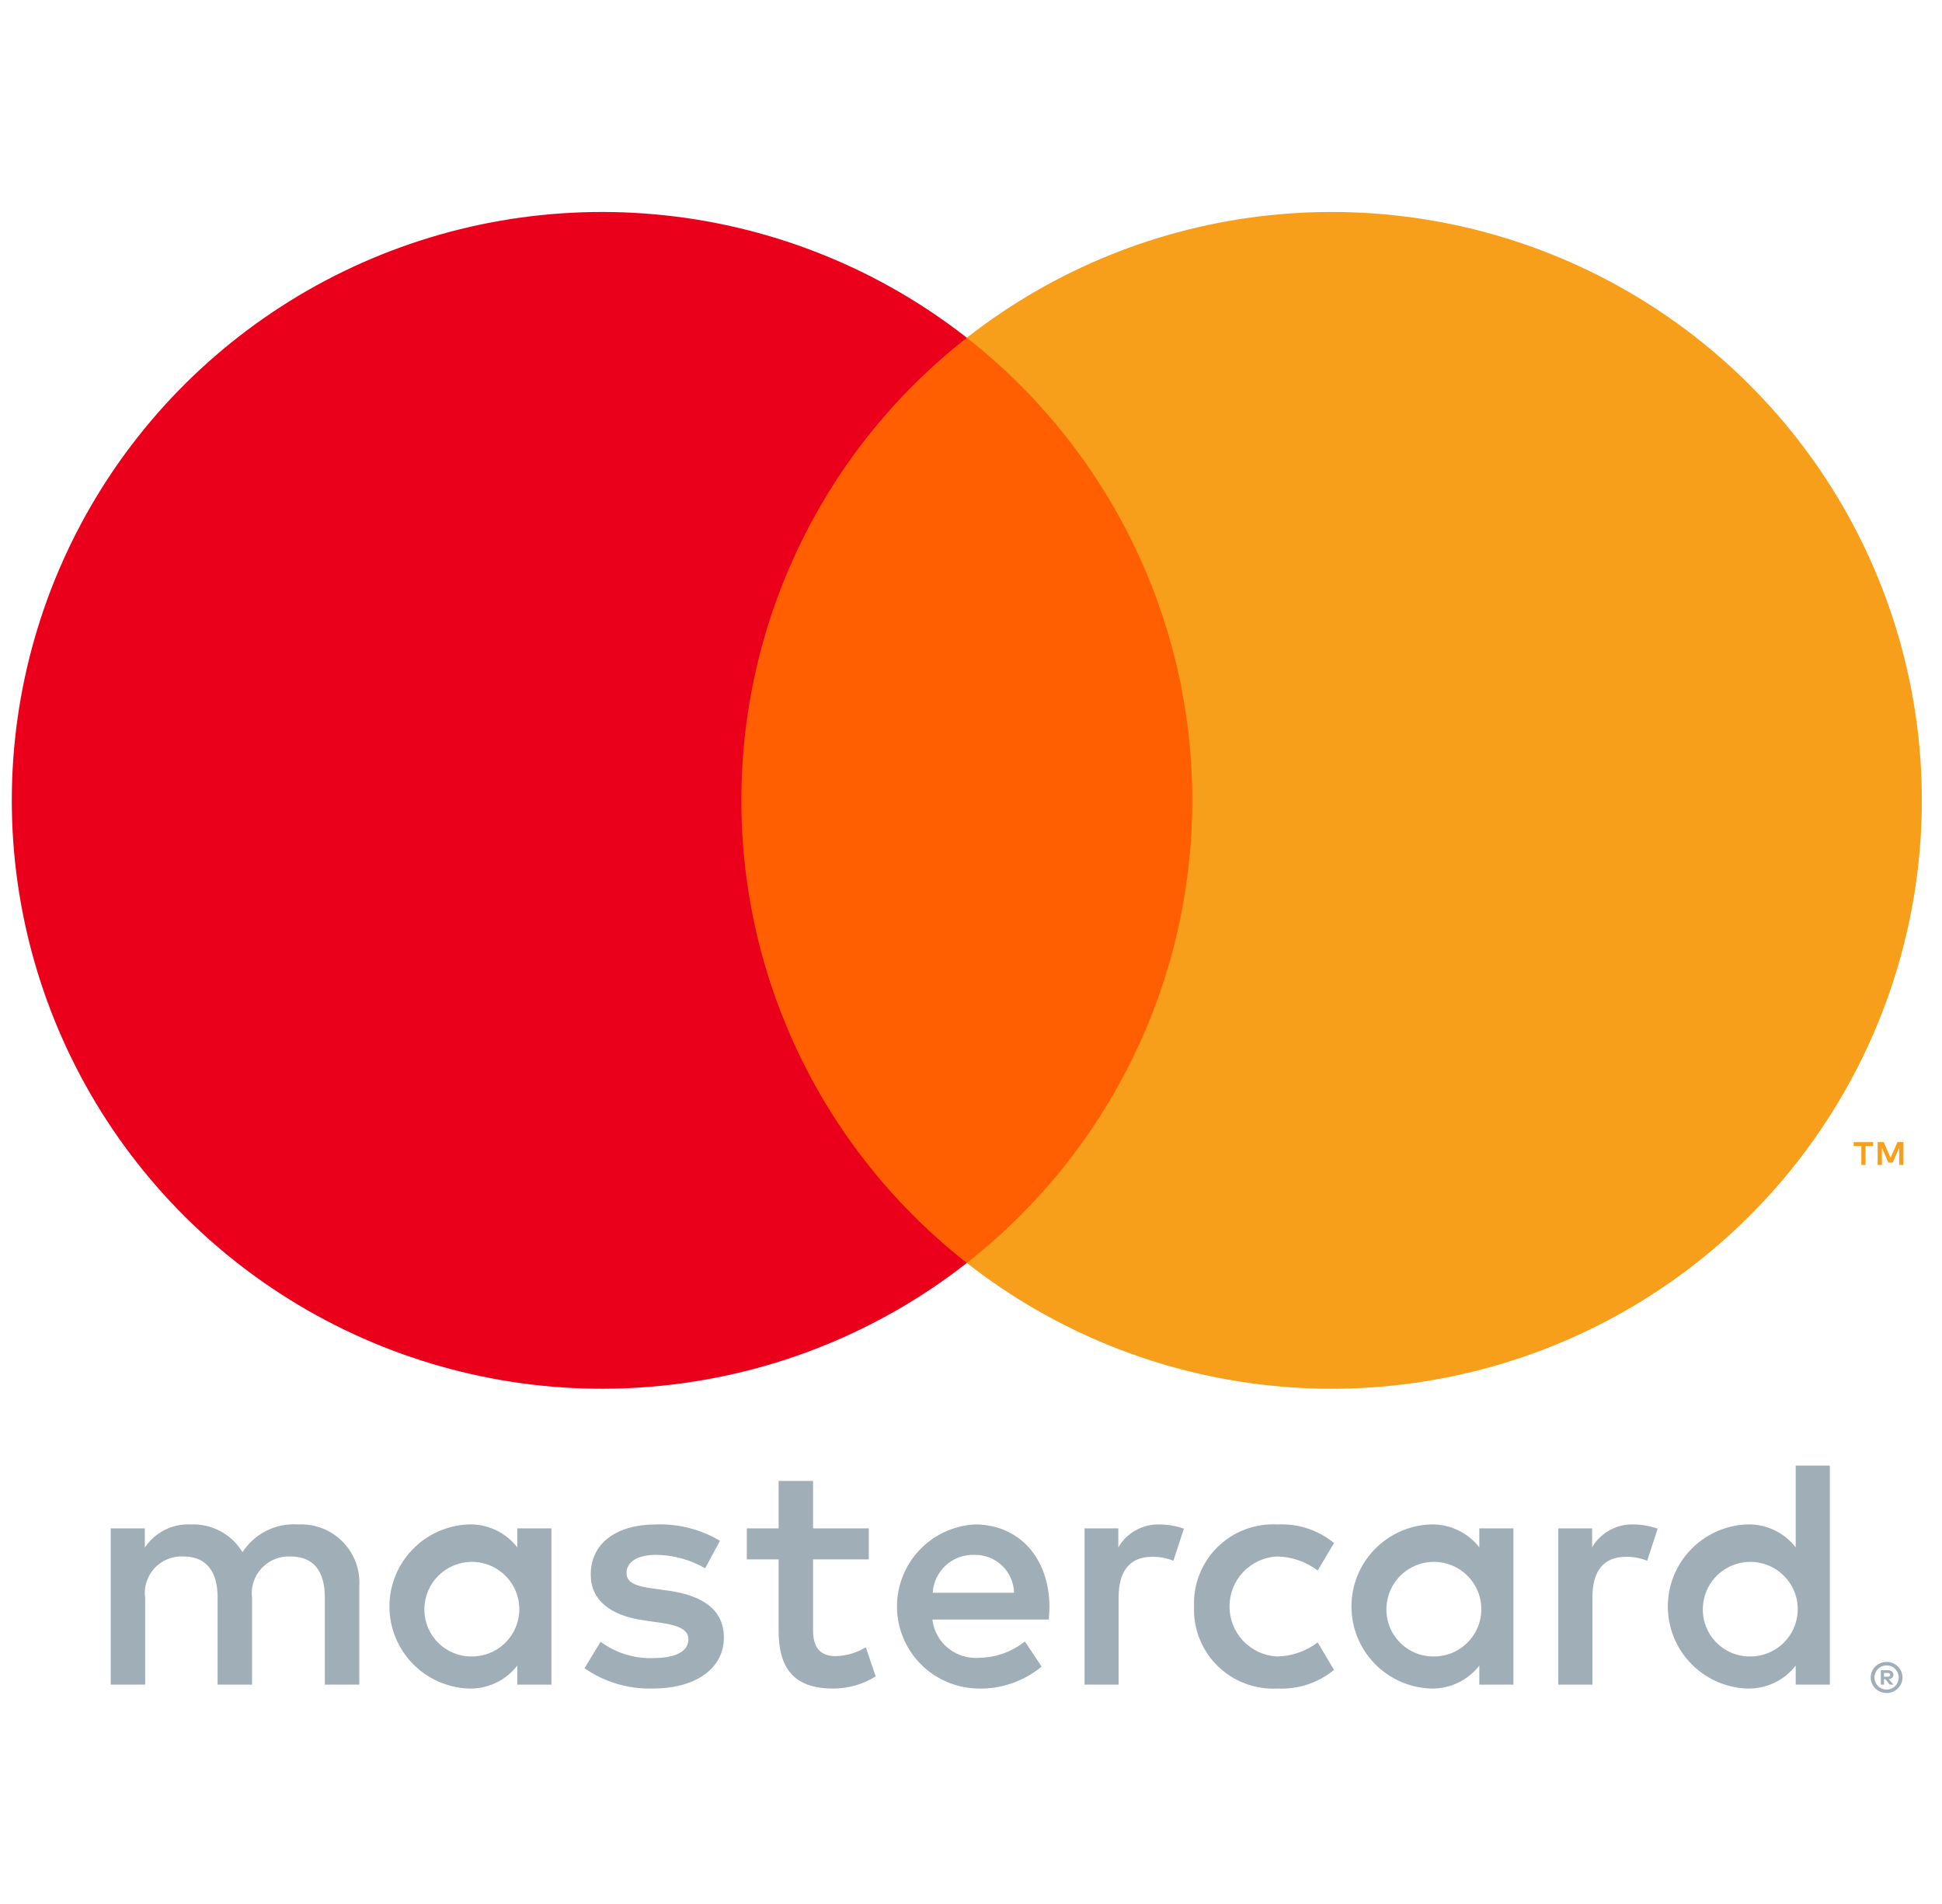 <svg width="51" height="50" viewBox="0 0 51 50" fill="none" xmlns="http://www.w3.org/2000/svg">
<path d="M9.435 44.239V41.664C9.45 41.447 9.418 41.23 9.343 41.026C9.267 40.823 9.149 40.638 8.995 40.483C8.842 40.329 8.658 40.209 8.454 40.131C8.251 40.054 8.033 40.02 7.816 40.033C7.531 40.014 7.247 40.072 6.993 40.201C6.738 40.329 6.523 40.523 6.369 40.762C6.229 40.53 6.029 40.34 5.79 40.211C5.55 40.083 5.28 40.021 5.009 40.033C4.772 40.021 4.536 40.071 4.325 40.178C4.113 40.285 3.934 40.445 3.803 40.642V40.136H2.908V44.239H3.812V41.964C3.792 41.824 3.804 41.681 3.847 41.545C3.889 41.41 3.961 41.286 4.057 41.182C4.154 41.078 4.272 40.996 4.404 40.943C4.535 40.889 4.677 40.866 4.819 40.874C5.413 40.874 5.715 41.26 5.715 41.955V44.239H6.619V41.964C6.601 41.824 6.614 41.682 6.657 41.547C6.7 41.412 6.772 41.289 6.868 41.185C6.964 41.081 7.082 40.999 7.213 40.946C7.344 40.892 7.485 40.867 7.626 40.874C8.238 40.874 8.531 41.26 8.531 41.955V44.239H9.435ZM22.816 40.136H21.352V38.891H20.448V40.136H19.613V40.951H20.448V42.822C20.448 43.775 20.818 44.342 21.877 44.342C22.273 44.343 22.661 44.233 22.997 44.024L22.738 43.26C22.498 43.403 22.226 43.483 21.946 43.492C21.498 43.492 21.352 43.217 21.352 42.805V40.951H22.816V40.136ZM30.453 40.033C30.235 40.026 30.019 40.079 29.828 40.185C29.637 40.29 29.479 40.446 29.369 40.634V40.136H28.482V44.239H29.377V41.938C29.377 41.26 29.67 40.883 30.256 40.883C30.447 40.88 30.637 40.915 30.815 40.986L31.091 40.144C30.886 40.072 30.671 40.034 30.453 40.033ZM18.907 40.462C18.4 40.161 17.817 40.013 17.227 40.033C16.186 40.033 15.514 40.531 15.514 41.346C15.514 42.016 16.013 42.428 16.935 42.556L17.357 42.616C17.847 42.685 18.08 42.814 18.08 43.045C18.08 43.363 17.753 43.543 17.141 43.543C16.649 43.557 16.167 43.406 15.772 43.114L15.35 43.809C15.872 44.172 16.497 44.359 17.133 44.342C18.321 44.342 19.01 43.784 19.01 43.003C19.01 42.282 18.467 41.904 17.572 41.775L17.15 41.715C16.762 41.664 16.453 41.586 16.453 41.312C16.453 41.011 16.745 40.831 17.236 40.831C17.687 40.838 18.128 40.959 18.519 41.183L18.907 40.462ZM42.896 40.033C42.678 40.026 42.462 40.079 42.271 40.185C42.08 40.29 41.921 40.446 41.811 40.634V40.136H40.924V44.239H41.82V41.938C41.82 41.26 42.112 40.883 42.698 40.883C42.89 40.88 43.08 40.915 43.258 40.986L43.533 40.144C43.329 40.072 43.113 40.034 42.896 40.033ZM31.358 42.187C31.346 42.476 31.395 42.764 31.501 43.033C31.608 43.303 31.77 43.546 31.977 43.749C32.183 43.952 32.431 44.11 32.702 44.212C32.974 44.314 33.264 44.358 33.553 44.342C34.091 44.368 34.619 44.194 35.034 43.852L34.604 43.131C34.294 43.367 33.917 43.496 33.528 43.5C33.192 43.48 32.877 43.333 32.646 43.089C32.416 42.845 32.288 42.522 32.288 42.187C32.288 41.852 32.416 41.529 32.646 41.285C32.877 41.041 33.192 40.894 33.528 40.874C33.917 40.878 34.294 41.008 34.604 41.243L35.034 40.522C34.619 40.18 34.091 40.006 33.553 40.033C33.264 40.016 32.974 40.061 32.702 40.163C32.431 40.265 32.184 40.422 31.977 40.625C31.77 40.828 31.608 41.072 31.501 41.341C31.395 41.61 31.346 41.898 31.358 42.187ZM39.745 42.187V40.136H38.849V40.634C38.696 40.437 38.498 40.28 38.272 40.176C38.046 40.071 37.798 40.022 37.549 40.033C36.994 40.06 36.471 40.299 36.088 40.7C35.705 41.101 35.491 41.633 35.491 42.187C35.491 42.741 35.705 43.273 36.088 43.675C36.471 44.076 36.994 44.314 37.549 44.342C37.798 44.352 38.046 44.303 38.272 44.199C38.498 44.094 38.696 43.937 38.849 43.741V44.239H39.745V42.187ZM36.412 42.187C36.426 41.945 36.511 41.712 36.656 41.517C36.801 41.323 37 41.175 37.228 41.091C37.457 41.008 37.705 40.993 37.941 41.049C38.178 41.104 38.394 41.227 38.561 41.404C38.728 41.58 38.84 41.8 38.883 42.039C38.926 42.278 38.898 42.524 38.802 42.747C38.706 42.97 38.547 43.16 38.345 43.294C38.142 43.428 37.904 43.499 37.661 43.5C37.49 43.503 37.321 43.47 37.164 43.404C37.007 43.337 36.865 43.24 36.748 43.116C36.631 42.993 36.54 42.847 36.482 42.687C36.425 42.527 36.401 42.357 36.412 42.187ZM25.606 40.033C25.047 40.062 24.522 40.306 24.14 40.713C23.758 41.12 23.549 41.659 23.556 42.216C23.564 42.773 23.788 43.306 24.182 43.703C24.575 44.099 25.107 44.328 25.666 44.342C26.28 44.363 26.881 44.158 27.354 43.766L26.915 43.106C26.575 43.377 26.153 43.528 25.718 43.535C25.422 43.559 25.128 43.469 24.898 43.281C24.668 43.094 24.52 42.825 24.486 42.53H27.543C27.552 42.419 27.56 42.307 27.56 42.187C27.552 40.908 26.759 40.033 25.606 40.033ZM25.588 40.831C25.859 40.826 26.12 40.928 26.316 41.114C26.511 41.301 26.624 41.557 26.63 41.827H24.495C24.511 41.551 24.634 41.293 24.838 41.107C25.043 40.921 25.312 40.822 25.588 40.831ZM48.054 42.187V38.488H47.158V40.634C47.005 40.437 46.808 40.28 46.581 40.176C46.355 40.071 46.107 40.022 45.858 40.033C45.303 40.06 44.78 40.299 44.397 40.7C44.014 41.101 43.8 41.633 43.8 42.187C43.8 42.741 44.014 43.274 44.397 43.675C44.78 44.076 45.303 44.315 45.858 44.342C46.107 44.352 46.355 44.303 46.581 44.199C46.808 44.094 47.005 43.937 47.158 43.741V44.239H48.054V42.187ZM49.547 43.644C49.602 43.644 49.657 43.654 49.709 43.676C49.758 43.697 49.803 43.726 49.841 43.763C49.879 43.801 49.909 43.845 49.93 43.893C49.952 43.943 49.963 43.997 49.963 44.051C49.963 44.106 49.952 44.16 49.93 44.21C49.909 44.258 49.879 44.302 49.841 44.339C49.803 44.376 49.758 44.406 49.709 44.427C49.657 44.449 49.602 44.46 49.547 44.46C49.465 44.46 49.384 44.437 49.316 44.393C49.247 44.348 49.193 44.285 49.16 44.21C49.139 44.16 49.128 44.106 49.128 44.051C49.128 43.997 49.139 43.943 49.16 43.893C49.181 43.845 49.211 43.801 49.249 43.763C49.287 43.726 49.332 43.696 49.382 43.676C49.434 43.654 49.49 43.644 49.547 43.644ZM49.547 44.37C49.589 44.37 49.631 44.361 49.67 44.345C49.708 44.328 49.742 44.305 49.77 44.277C49.83 44.217 49.863 44.136 49.863 44.052C49.863 43.968 49.83 43.887 49.77 43.827C49.742 43.798 49.708 43.775 49.67 43.759C49.631 43.743 49.589 43.735 49.547 43.735C49.504 43.735 49.461 43.743 49.421 43.759C49.383 43.775 49.348 43.798 49.319 43.827C49.26 43.887 49.226 43.968 49.226 44.052C49.226 44.136 49.26 44.217 49.319 44.277C49.348 44.306 49.383 44.329 49.421 44.345C49.461 44.361 49.504 44.37 49.547 44.37ZM49.571 43.861C49.611 43.858 49.651 43.87 49.684 43.893C49.697 43.904 49.707 43.918 49.714 43.933C49.721 43.948 49.724 43.965 49.723 43.982C49.724 43.996 49.721 44.011 49.716 44.024C49.71 44.037 49.702 44.049 49.692 44.059C49.667 44.081 49.635 44.094 49.602 44.097L49.726 44.24H49.629L49.514 44.098H49.477V44.24H49.395V43.861H49.571ZM49.477 43.932V44.033H49.57C49.588 44.034 49.605 44.029 49.621 44.02C49.627 44.016 49.632 44.01 49.636 44.004C49.639 43.997 49.641 43.989 49.64 43.982C49.64 43.974 49.639 43.967 49.636 43.961C49.632 43.954 49.627 43.948 49.621 43.944C49.605 43.935 49.588 43.931 49.57 43.932H49.477ZM44.722 42.187C44.736 41.945 44.82 41.712 44.965 41.518C45.11 41.323 45.309 41.175 45.538 41.092C45.766 41.008 46.014 40.993 46.251 41.049C46.488 41.104 46.703 41.228 46.87 41.404C47.038 41.58 47.15 41.801 47.193 42.039C47.235 42.278 47.207 42.524 47.111 42.747C47.016 42.97 46.857 43.16 46.654 43.294C46.451 43.428 46.213 43.499 45.97 43.5C45.8 43.503 45.63 43.47 45.473 43.404C45.316 43.337 45.175 43.24 45.057 43.116C44.94 42.993 44.85 42.847 44.792 42.687C44.734 42.527 44.71 42.357 44.722 42.187ZM14.481 42.187V40.136H13.585V40.634C13.432 40.437 13.234 40.28 13.008 40.176C12.782 40.071 12.534 40.022 12.285 40.033C11.73 40.06 11.207 40.299 10.824 40.7C10.441 41.101 10.227 41.633 10.227 42.187C10.227 42.741 10.441 43.273 10.824 43.675C11.207 44.076 11.73 44.314 12.285 44.342C12.534 44.352 12.782 44.303 13.008 44.199C13.234 44.094 13.432 43.937 13.585 43.741V44.239H14.481V42.187ZM11.148 42.187C11.162 41.945 11.247 41.712 11.392 41.518C11.537 41.323 11.736 41.175 11.964 41.092C12.193 41.008 12.441 40.993 12.678 41.049C12.914 41.104 13.13 41.228 13.297 41.404C13.464 41.58 13.576 41.801 13.619 42.039C13.662 42.278 13.634 42.524 13.538 42.747C13.443 42.97 13.283 43.16 13.081 43.294C12.878 43.428 12.64 43.499 12.397 43.5C12.226 43.503 12.057 43.47 11.9 43.404C11.743 43.337 11.601 43.24 11.484 43.116C11.367 42.993 11.276 42.847 11.219 42.687C11.161 42.527 11.137 42.357 11.148 42.187Z" fill="#A0AEB7"/>
<path d="M32.173 8.869H18.609V33.165H32.173V8.869Z" fill="#FF5F00"/>
<path d="M19.47 21.018C19.468 18.678 20 16.368 21.026 14.264C22.051 12.159 23.544 10.315 25.391 8.87C23.104 7.078 20.358 5.964 17.465 5.655C14.573 5.345 11.652 5.853 9.036 7.12C6.42 8.387 4.214 10.363 2.671 12.82C1.128 15.278 0.31 18.119 0.31 21.018C0.31 23.917 1.128 26.758 2.671 29.216C4.214 31.673 6.42 33.649 9.036 34.916C11.652 36.183 14.573 36.691 17.465 36.381C20.358 36.072 23.104 34.958 25.391 33.166C23.544 31.721 22.051 29.877 21.026 27.772C20 25.668 19.468 23.358 19.47 21.018Z" fill="#EB001B"/>
<path d="M50.471 21.018C50.471 23.917 49.653 26.758 48.11 29.216C46.567 31.673 44.361 33.649 41.745 34.916C39.129 36.183 36.208 36.691 33.316 36.381C30.424 36.072 27.678 34.958 25.391 33.166C27.236 31.72 28.727 29.875 29.753 27.771C30.779 25.667 31.311 23.358 31.311 21.018C31.311 18.678 30.779 16.369 29.753 14.265C28.727 12.161 27.236 10.316 25.391 8.87C27.678 7.078 30.424 5.964 33.316 5.655C36.208 5.345 39.129 5.853 41.745 7.12C44.361 8.387 46.567 10.363 48.11 12.82C49.653 15.278 50.471 18.119 50.471 21.018Z" fill="#F79E1B"/>
<path d="M48.992 30.592V30.095H49.193V29.994H48.681V30.095H48.882V30.592H48.992ZM49.987 30.592V29.992H49.83L49.649 30.405L49.469 29.992H49.311V30.592H49.422V30.14L49.592 30.53H49.707L49.876 30.139V30.592H49.987Z" fill="#F79E1B"/>
</svg>
